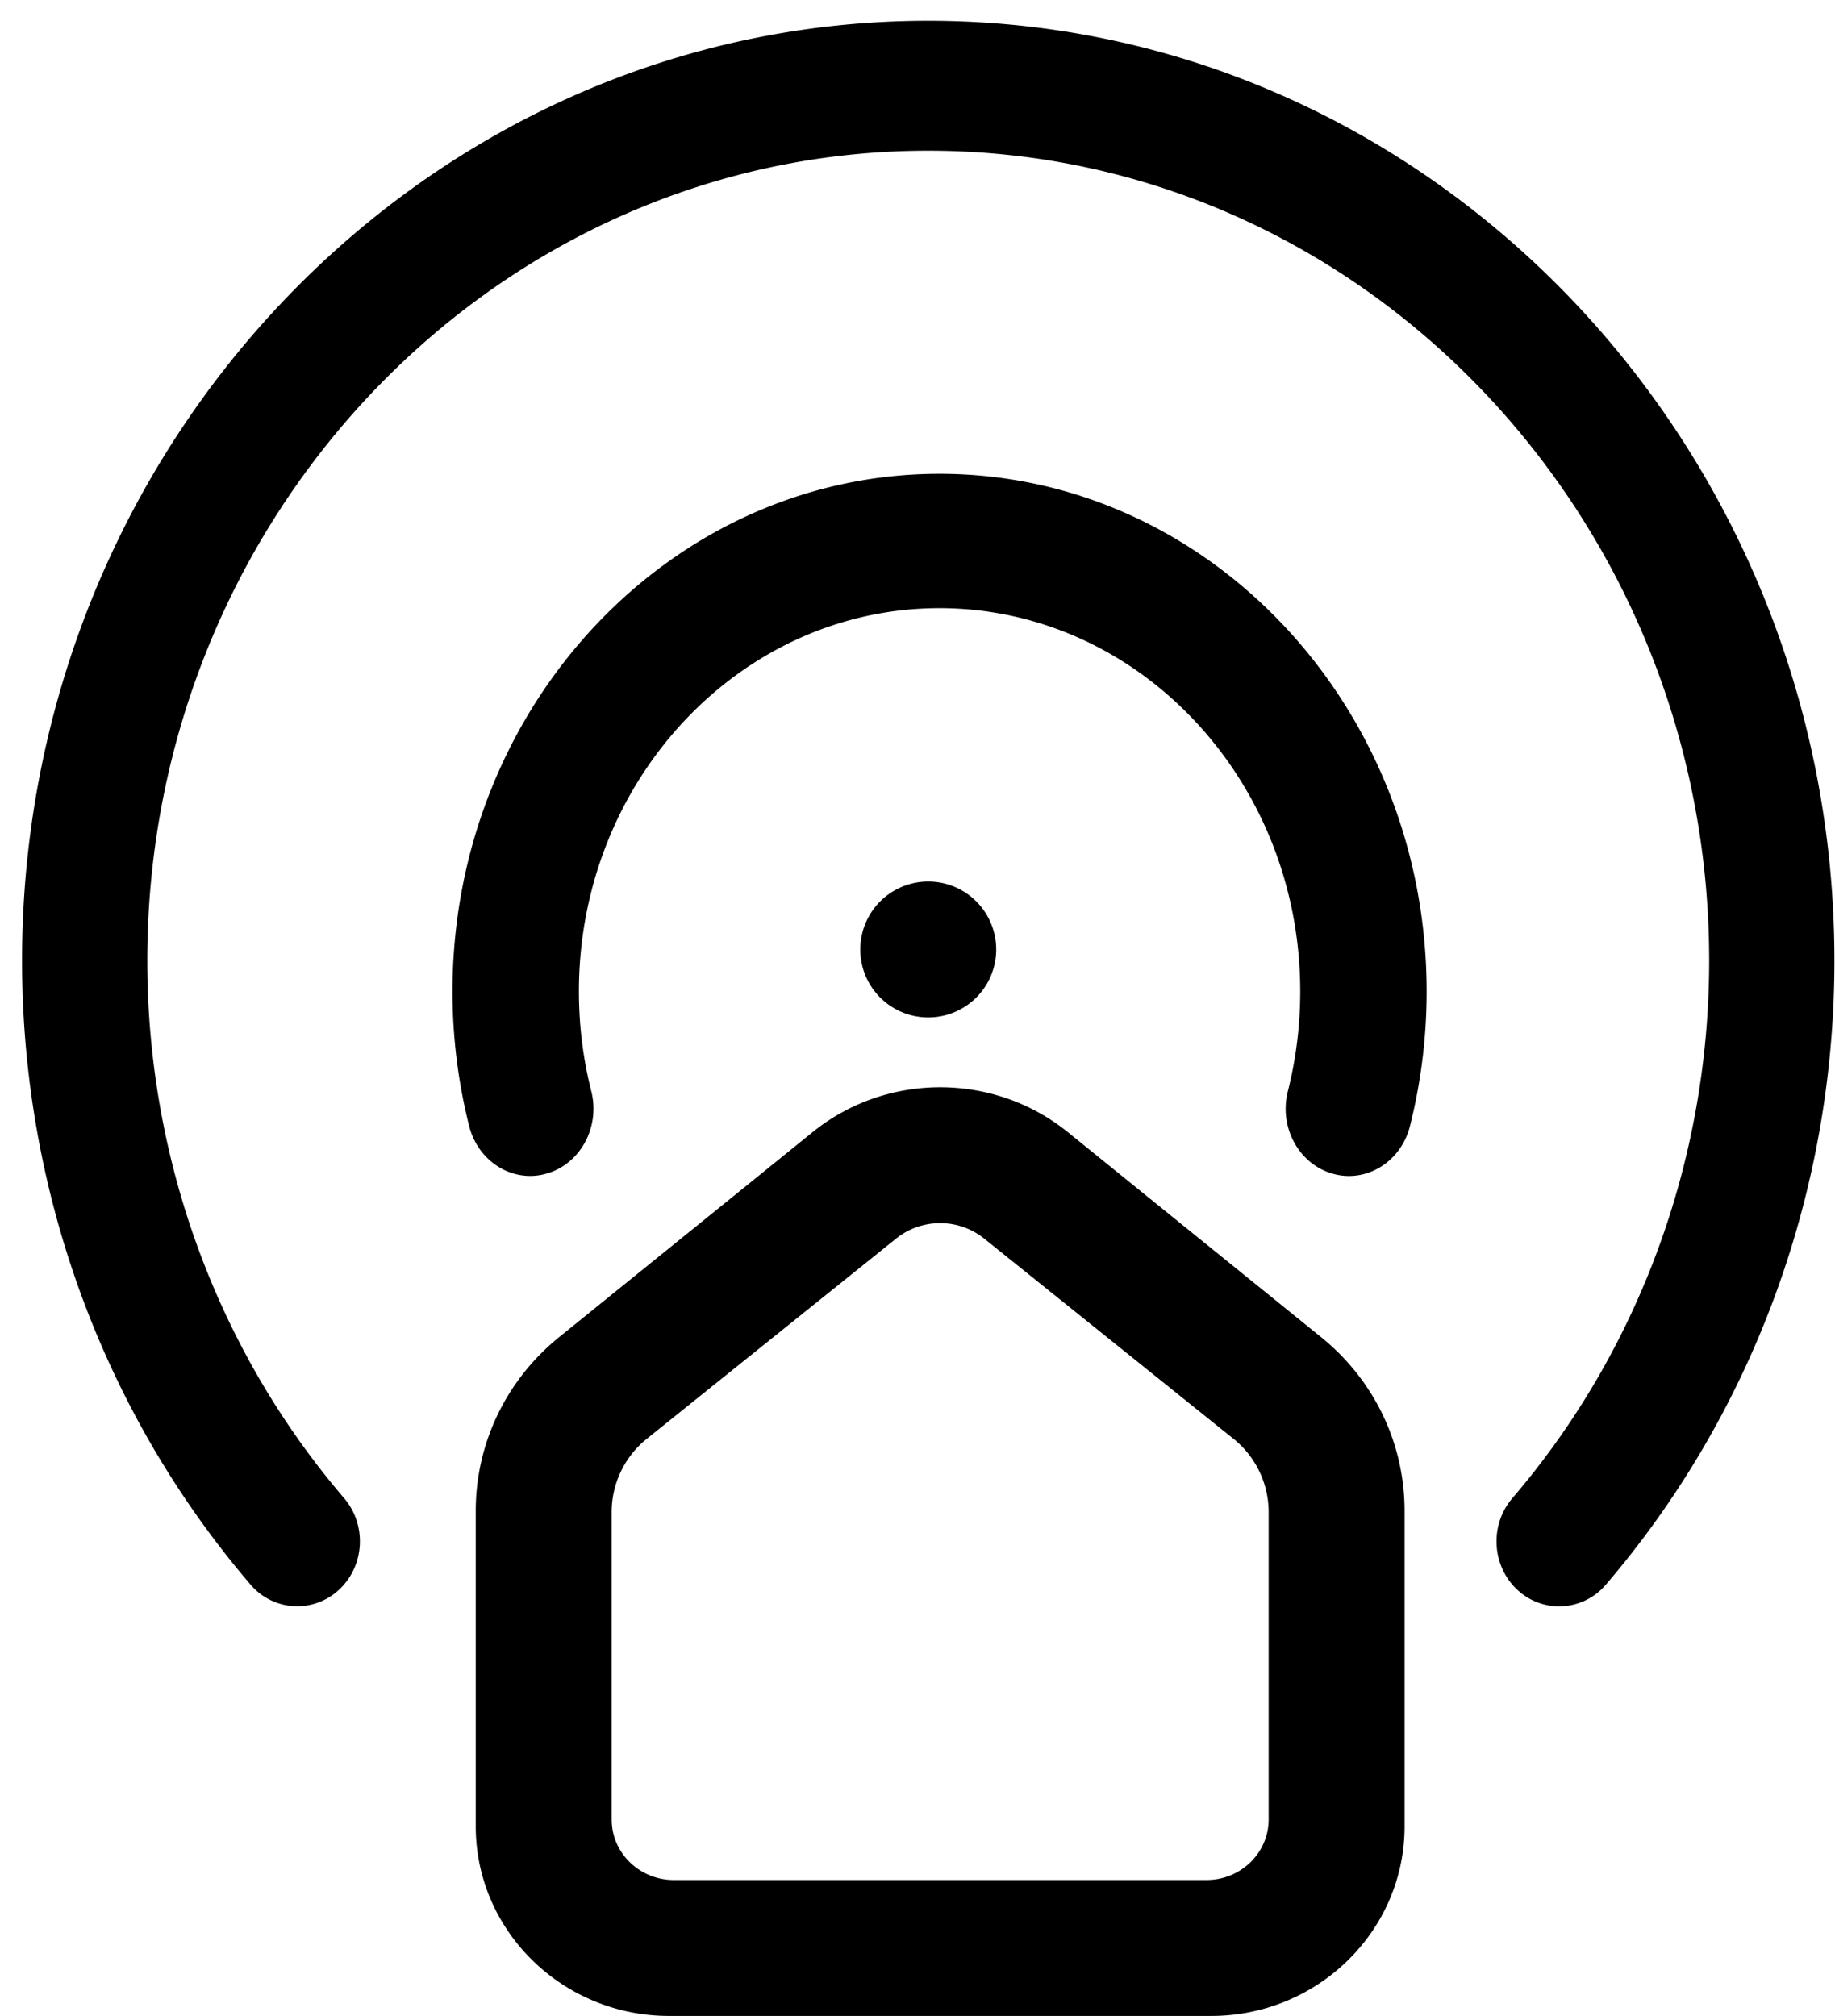 <svg width="81" height="89" viewBox="0 0 81 89" xmlns="http://www.w3.org/2000/svg">
  <path d="M47.126 49.975l11.189 9.058c2.34 1.892 3.685 4.688 3.685 7.67v13.929C62 85.247 58.17 89 53.463 89H29.537C24.83 89 21 85.247 21 80.632v-13.93c0-2.98 1.344-5.777 3.685-7.672l11.19-9.052c3.257-2.635 7.988-2.638 11.25-.003zM41.5 54a3.09 3.09 0 0 0-1.936.675l-10.993 8.83A4.15 4.15 0 0 0 27 66.75v13.58c0 1.473 1.23 2.67 2.744 2.67h23.512C54.77 83 56 81.803 56 80.331V66.75a4.15 4.15 0 0 0-1.572-3.245l-10.993-8.83A3.088 3.088 0 0 0 41.501 54zM40.974.918c22.055 0 40 18.614 40 41.492 0 10.17-3.58 19.95-10.084 27.545a2.715 2.715 0 0 1-2.067.963 2.7 2.7 0 0 1-1.836-.722c-1.141-1.053-1.244-2.865-.232-4.049 5.606-6.543 8.69-14.975 8.69-23.737 0-19.715-15.462-35.757-34.471-35.757-19.006 0-34.472 16.042-34.472 35.757 0 8.762 3.085 17.189 8.688 23.732 1.012 1.187.91 2.996-.232 4.048a2.698 2.698 0 0 1-3.903-.238C4.553 62.357.974 52.577.974 42.41c0-22.878 17.942-41.492 40-41.492zm.497 20c11.855 0 21.503 10.25 21.503 22.85a24.32 24.32 0 0 1-.737 5.95c-.334 1.325-1.462 2.2-2.692 2.2-.24 0-.483-.032-.725-.104-1.488-.424-2.372-2.049-1.973-3.63a18.04 18.04 0 0 0 .547-4.415c0-9.33-7.143-16.92-15.923-16.92-8.775 0-15.917 7.59-15.917 16.92 0 1.494.184 2.977.547 4.41.399 1.58-.483 3.208-1.973 3.633-1.473.43-3.016-.51-3.418-2.094a24.32 24.32 0 0 1-.736-5.95c0-12.6 9.642-22.85 21.497-22.85zm-.497 18a2.999 2.999 0 1 1 0 6 3 3 0 0 1 0-6z" fill-rule="evenodd"/>
</svg>
